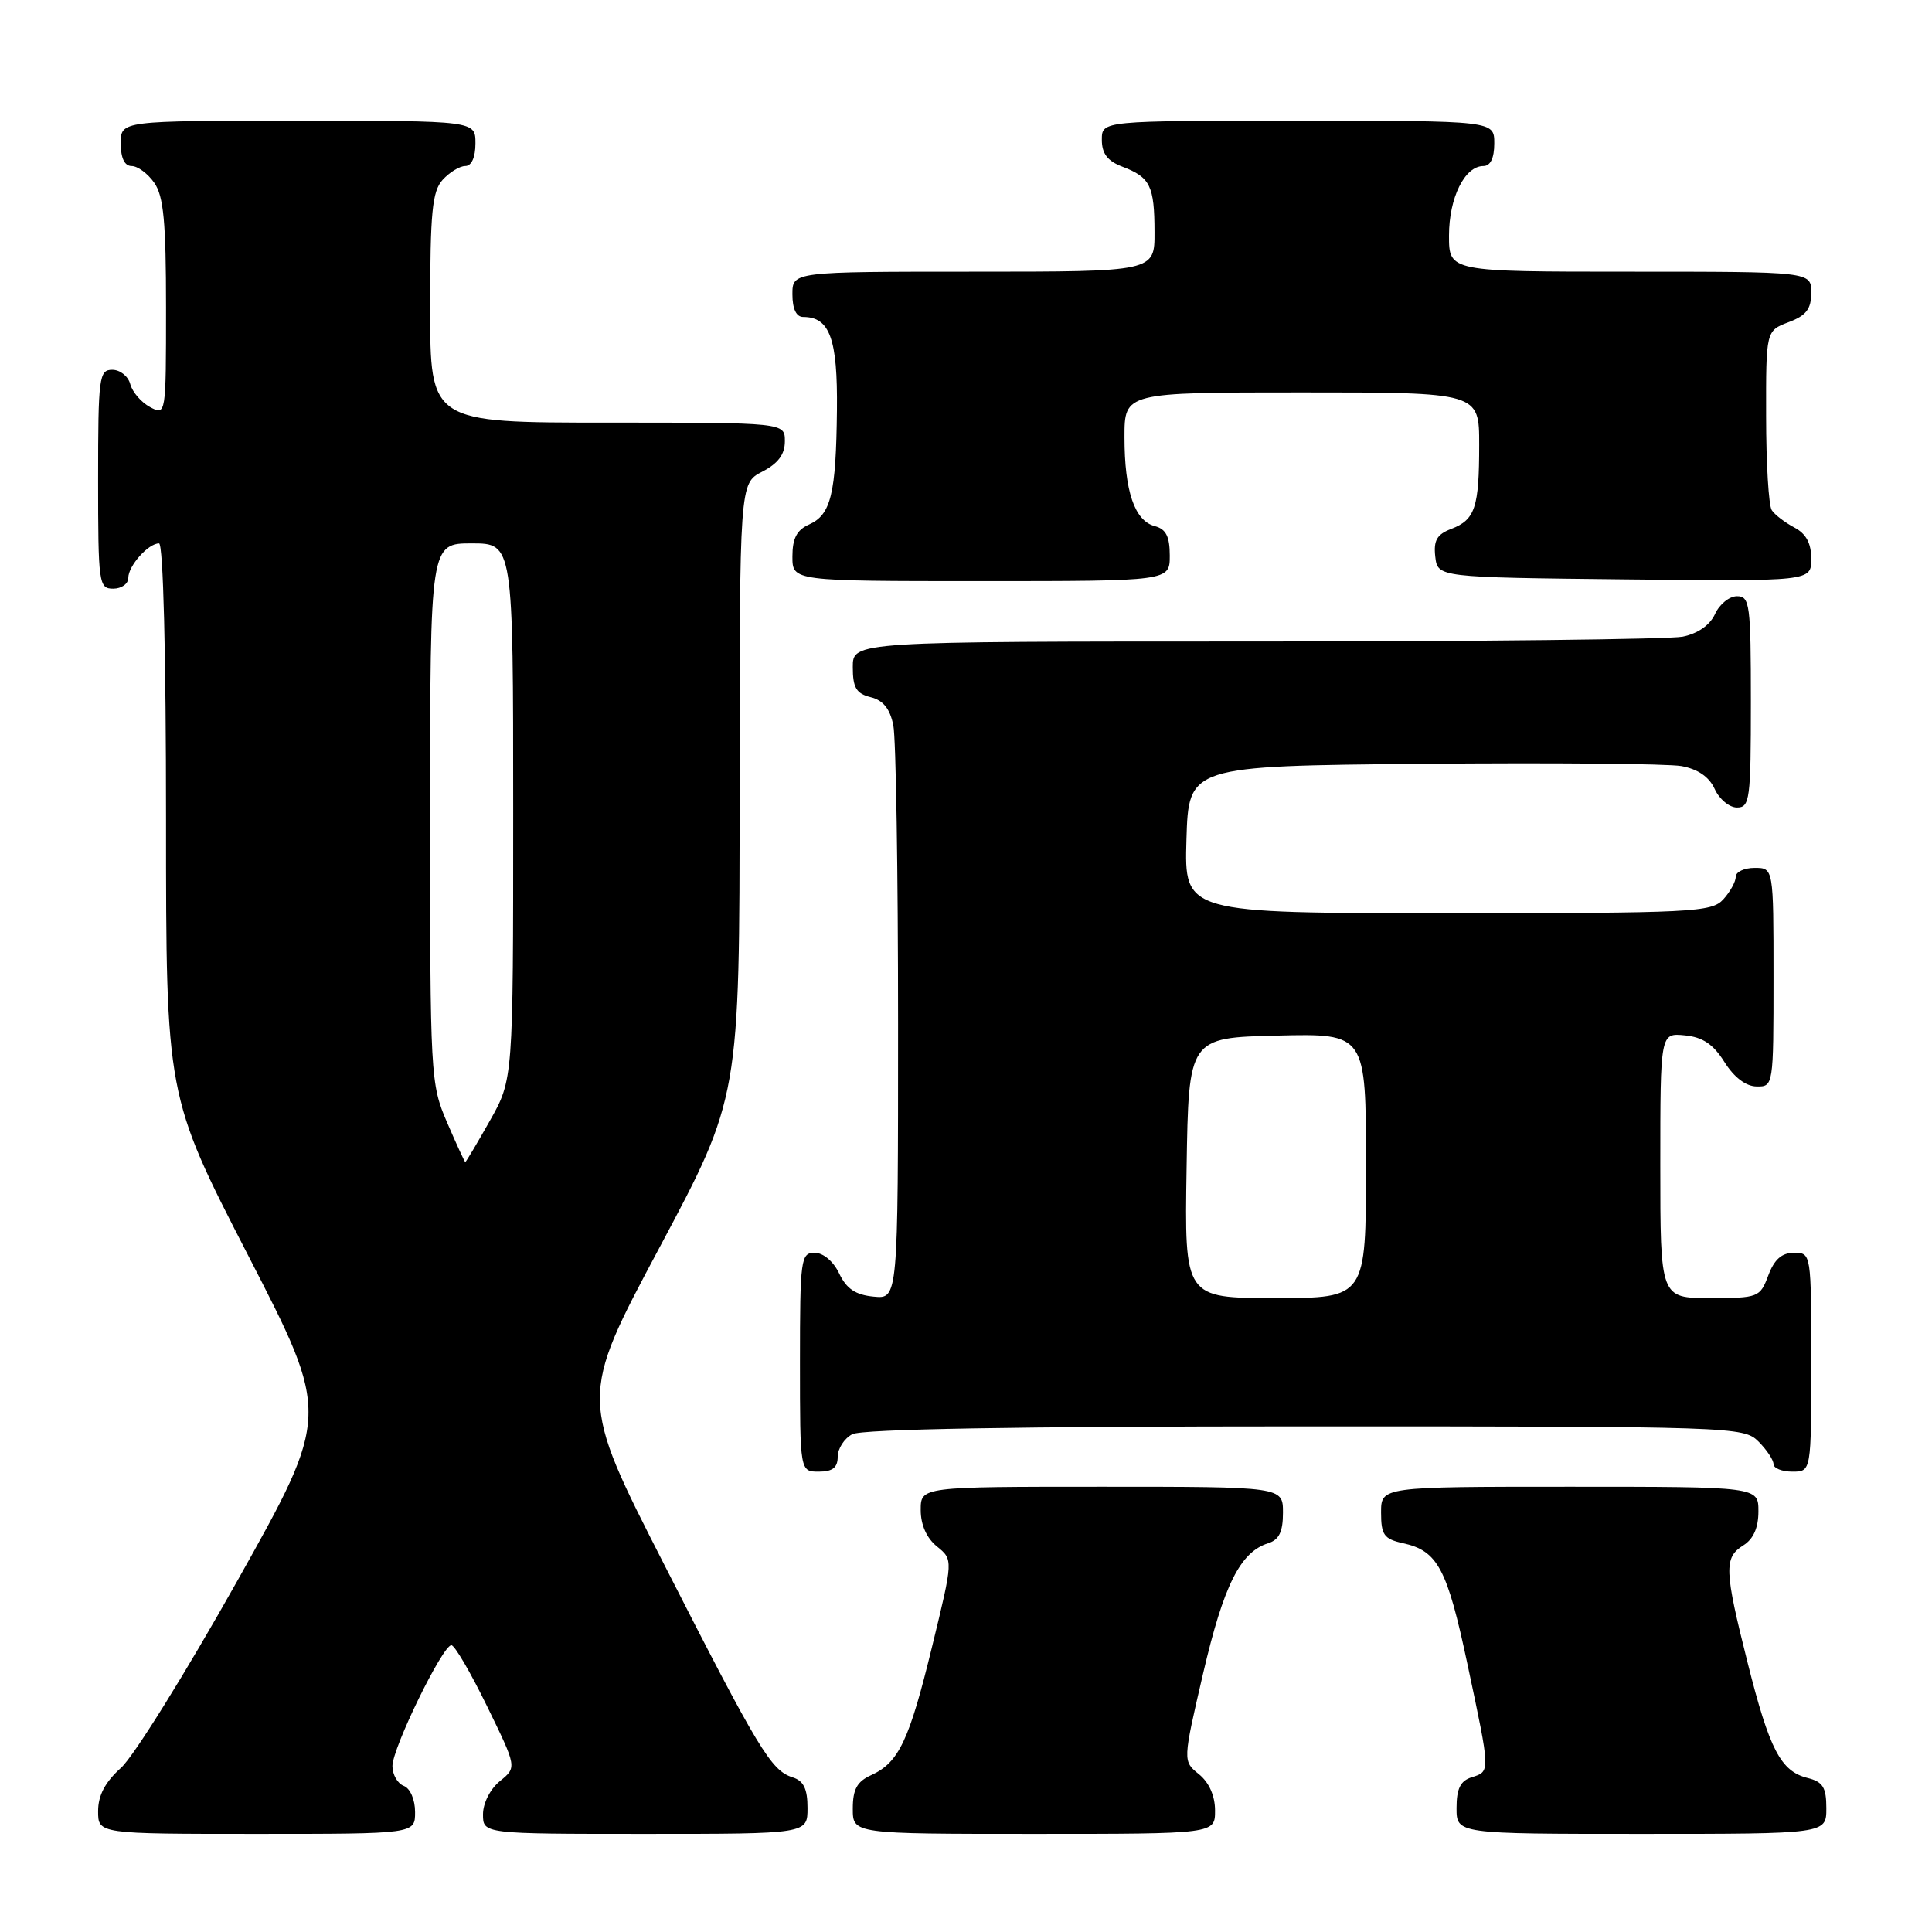 <?xml version="1.0" encoding="UTF-8" standalone="no"?>
<!DOCTYPE svg PUBLIC "-//W3C//DTD SVG 1.1//EN" "http://www.w3.org/Graphics/SVG/1.1/DTD/svg11.dtd" >
<svg xmlns="http://www.w3.org/2000/svg" xmlns:xlink="http://www.w3.org/1999/xlink" version="1.1" viewBox="0 0 256 256">
 <g >
 <path fill="currentColor"
d=" M 55.00 240.11 C 55.00 238.46 54.36 236.97 53.50 236.64 C 52.67 236.32 52.00 235.14 52.00 234.01 C 52.00 231.62 58.65 218.00 59.81 218.00 C 60.25 218.00 62.37 221.64 64.54 226.09 C 68.49 234.18 68.49 234.18 66.25 236.00 C 64.96 237.04 64.00 238.93 64.00 240.41 C 64.00 243.00 64.00 243.00 85.50 243.00 C 107.00 243.00 107.00 243.00 107.00 239.57 C 107.00 237.03 106.49 235.97 105.03 235.51 C 102.17 234.60 100.56 231.93 88.04 207.37 C 76.75 185.24 76.75 185.24 87.38 165.32 C 98.00 145.41 98.00 145.41 98.00 104.73 C 98.00 64.05 98.00 64.05 101.00 62.50 C 103.11 61.41 104.00 60.21 104.00 58.47 C 104.00 56.00 104.00 56.00 80.50 56.00 C 57.00 56.00 57.00 56.00 57.00 40.83 C 57.00 28.12 57.27 25.36 58.65 23.83 C 59.57 22.82 60.92 22.00 61.65 22.00 C 62.48 22.00 63.00 20.85 63.00 19.00 C 63.00 16.00 63.00 16.00 39.50 16.00 C 16.00 16.00 16.00 16.00 16.00 19.00 C 16.00 20.95 16.51 22.00 17.44 22.00 C 18.24 22.00 19.59 23.00 20.44 24.22 C 21.68 25.98 22.00 29.42 22.00 40.76 C 22.00 55.03 21.99 55.07 19.88 53.94 C 18.71 53.31 17.54 51.95 17.26 50.90 C 16.99 49.86 15.92 49.00 14.88 49.00 C 13.13 49.00 13.00 49.97 13.00 63.50 C 13.00 77.33 13.09 78.00 15.00 78.00 C 16.10 78.00 17.00 77.36 17.00 76.57 C 17.00 74.97 19.65 72.00 21.07 72.00 C 21.63 72.00 22.00 86.74 22.00 108.60 C 22.00 145.20 22.00 145.20 32.88 166.35 C 43.77 187.50 43.77 187.50 31.43 209.50 C 24.64 221.60 17.72 232.73 16.04 234.24 C 13.93 236.14 13.00 237.89 13.00 239.99 C 13.00 243.00 13.00 243.00 34.00 243.00 C 55.00 243.00 55.00 243.00 55.00 240.11 Z  M 161.00 239.91 C 161.00 237.96 160.21 236.18 158.86 235.09 C 156.72 233.36 156.72 233.36 159.42 221.73 C 162.14 210.07 164.33 205.66 168.03 204.49 C 169.49 204.03 170.00 202.97 170.00 200.43 C 170.00 197.00 170.00 197.00 146.00 197.00 C 122.00 197.00 122.00 197.00 122.00 200.09 C 122.00 202.05 122.79 203.82 124.16 204.92 C 126.31 206.67 126.31 206.67 123.53 218.09 C 120.48 230.63 119.11 233.54 115.45 235.21 C 113.56 236.06 113.00 237.09 113.00 239.66 C 113.00 243.00 113.00 243.00 137.00 243.00 C 161.00 243.00 161.00 243.00 161.00 239.91 Z  M 242.00 239.61 C 242.00 236.83 241.55 236.10 239.51 235.59 C 235.96 234.70 234.47 231.85 231.57 220.32 C 228.48 208.06 228.41 206.38 231.00 204.77 C 232.34 203.93 233.00 202.44 233.00 200.26 C 233.00 197.00 233.00 197.00 208.00 197.00 C 183.00 197.00 183.00 197.00 183.00 200.42 C 183.00 203.38 183.39 203.93 185.90 204.48 C 190.51 205.49 191.75 207.81 194.45 220.53 C 197.51 234.94 197.50 234.71 195.00 235.50 C 193.51 235.97 193.00 237.01 193.00 239.57 C 193.00 243.00 193.00 243.00 217.50 243.00 C 242.00 243.00 242.00 243.00 242.00 239.61 Z  M 111.00 193.04 C 111.00 191.95 111.87 190.60 112.93 190.04 C 114.20 189.36 134.82 189.00 172.93 189.00 C 229.67 189.00 231.05 189.05 233.00 191.00 C 234.10 192.10 235.00 193.45 235.00 194.00 C 235.00 194.55 236.12 195.00 237.50 195.00 C 240.00 195.00 240.00 195.00 240.00 180.50 C 240.00 166.07 239.99 166.00 237.72 166.00 C 236.10 166.00 235.11 166.87 234.31 169.00 C 233.21 171.92 232.99 172.00 226.59 172.00 C 220.00 172.00 220.00 172.00 220.00 154.44 C 220.00 136.87 220.00 136.87 223.24 137.19 C 225.61 137.42 227.01 138.35 228.49 140.71 C 229.76 142.74 231.33 143.94 232.75 143.96 C 234.98 144.00 235.00 143.88 235.00 129.50 C 235.00 115.00 235.00 115.00 232.50 115.00 C 231.12 115.00 230.00 115.53 230.00 116.17 C 230.00 116.82 229.26 118.17 228.35 119.17 C 226.80 120.88 224.33 121.00 191.81 121.00 C 156.93 121.00 156.93 121.00 157.21 111.25 C 157.50 101.50 157.50 101.50 188.50 101.21 C 205.55 101.05 220.98 101.19 222.80 101.51 C 224.98 101.91 226.47 102.93 227.21 104.55 C 227.82 105.90 229.15 107.00 230.16 107.00 C 231.86 107.00 232.00 105.93 232.00 93.00 C 232.00 80.07 231.86 79.00 230.16 79.00 C 229.15 79.00 227.84 80.06 227.25 81.36 C 226.57 82.84 224.98 83.95 222.96 84.36 C 221.20 84.71 195.73 85.00 166.38 85.00 C 113.00 85.00 113.00 85.00 113.00 88.39 C 113.00 91.13 113.46 91.90 115.37 92.38 C 117.03 92.79 117.93 93.92 118.37 96.11 C 118.72 97.84 119.00 115.65 119.00 135.69 C 119.00 172.13 119.00 172.13 115.76 171.81 C 113.37 171.58 112.17 170.78 111.20 168.75 C 110.44 167.14 109.08 166.00 107.95 166.00 C 106.11 166.00 106.00 166.80 106.00 180.50 C 106.00 195.00 106.00 195.00 108.50 195.00 C 110.32 195.00 111.00 194.46 111.00 193.04 Z  M 155.00 73.62 C 155.00 71.08 154.50 70.10 153.01 69.71 C 150.34 69.01 149.00 65.09 149.00 57.93 C 149.00 52.00 149.00 52.00 172.50 52.00 C 196.00 52.00 196.00 52.00 196.00 58.92 C 196.00 67.25 195.46 68.87 192.30 70.08 C 190.40 70.80 189.94 71.61 190.18 73.75 C 190.50 76.50 190.50 76.50 215.25 76.77 C 240.00 77.03 240.00 77.03 240.00 74.05 C 240.00 71.98 239.32 70.71 237.75 69.89 C 236.51 69.23 235.17 68.21 234.77 67.60 C 234.36 67.00 234.02 61.40 234.02 55.16 C 234.00 43.83 234.00 43.83 237.00 42.69 C 239.34 41.81 240.00 40.95 240.00 38.78 C 240.00 36.00 240.00 36.00 216.00 36.00 C 192.00 36.00 192.00 36.00 192.00 31.22 C 192.00 26.20 194.08 22.00 196.56 22.00 C 197.49 22.00 198.00 20.95 198.00 19.00 C 198.00 16.00 198.00 16.00 172.00 16.00 C 146.00 16.00 146.00 16.00 146.00 18.52 C 146.00 20.35 146.75 21.34 148.73 22.09 C 152.41 23.49 152.97 24.62 152.98 30.75 C 153.00 36.00 153.00 36.00 129.00 36.00 C 105.00 36.00 105.00 36.00 105.00 39.00 C 105.00 40.93 105.51 42.00 106.43 42.00 C 109.95 42.00 111.00 44.89 110.90 54.32 C 110.78 65.44 110.11 68.20 107.22 69.49 C 105.58 70.22 105.00 71.33 105.00 73.74 C 105.00 77.00 105.00 77.00 130.00 77.00 C 155.00 77.00 155.00 77.00 155.00 73.62 Z  M 59.24 148.73 C 57.04 143.62 56.99 142.65 56.99 107.75 C 57.00 72.00 57.00 72.00 62.50 72.00 C 68.00 72.00 68.00 72.00 68.00 107.52 C 68.00 143.03 68.00 143.03 64.90 148.52 C 63.20 151.53 61.74 153.99 61.65 153.98 C 61.57 153.97 60.48 151.61 59.24 148.73 Z  M 157.23 154.75 C 157.50 137.50 157.50 137.50 169.25 137.22 C 181.00 136.94 181.00 136.94 181.00 154.47 C 181.00 172.00 181.00 172.00 168.98 172.00 C 156.95 172.00 156.95 172.00 157.23 154.75 Z "/>
</g>
</svg>